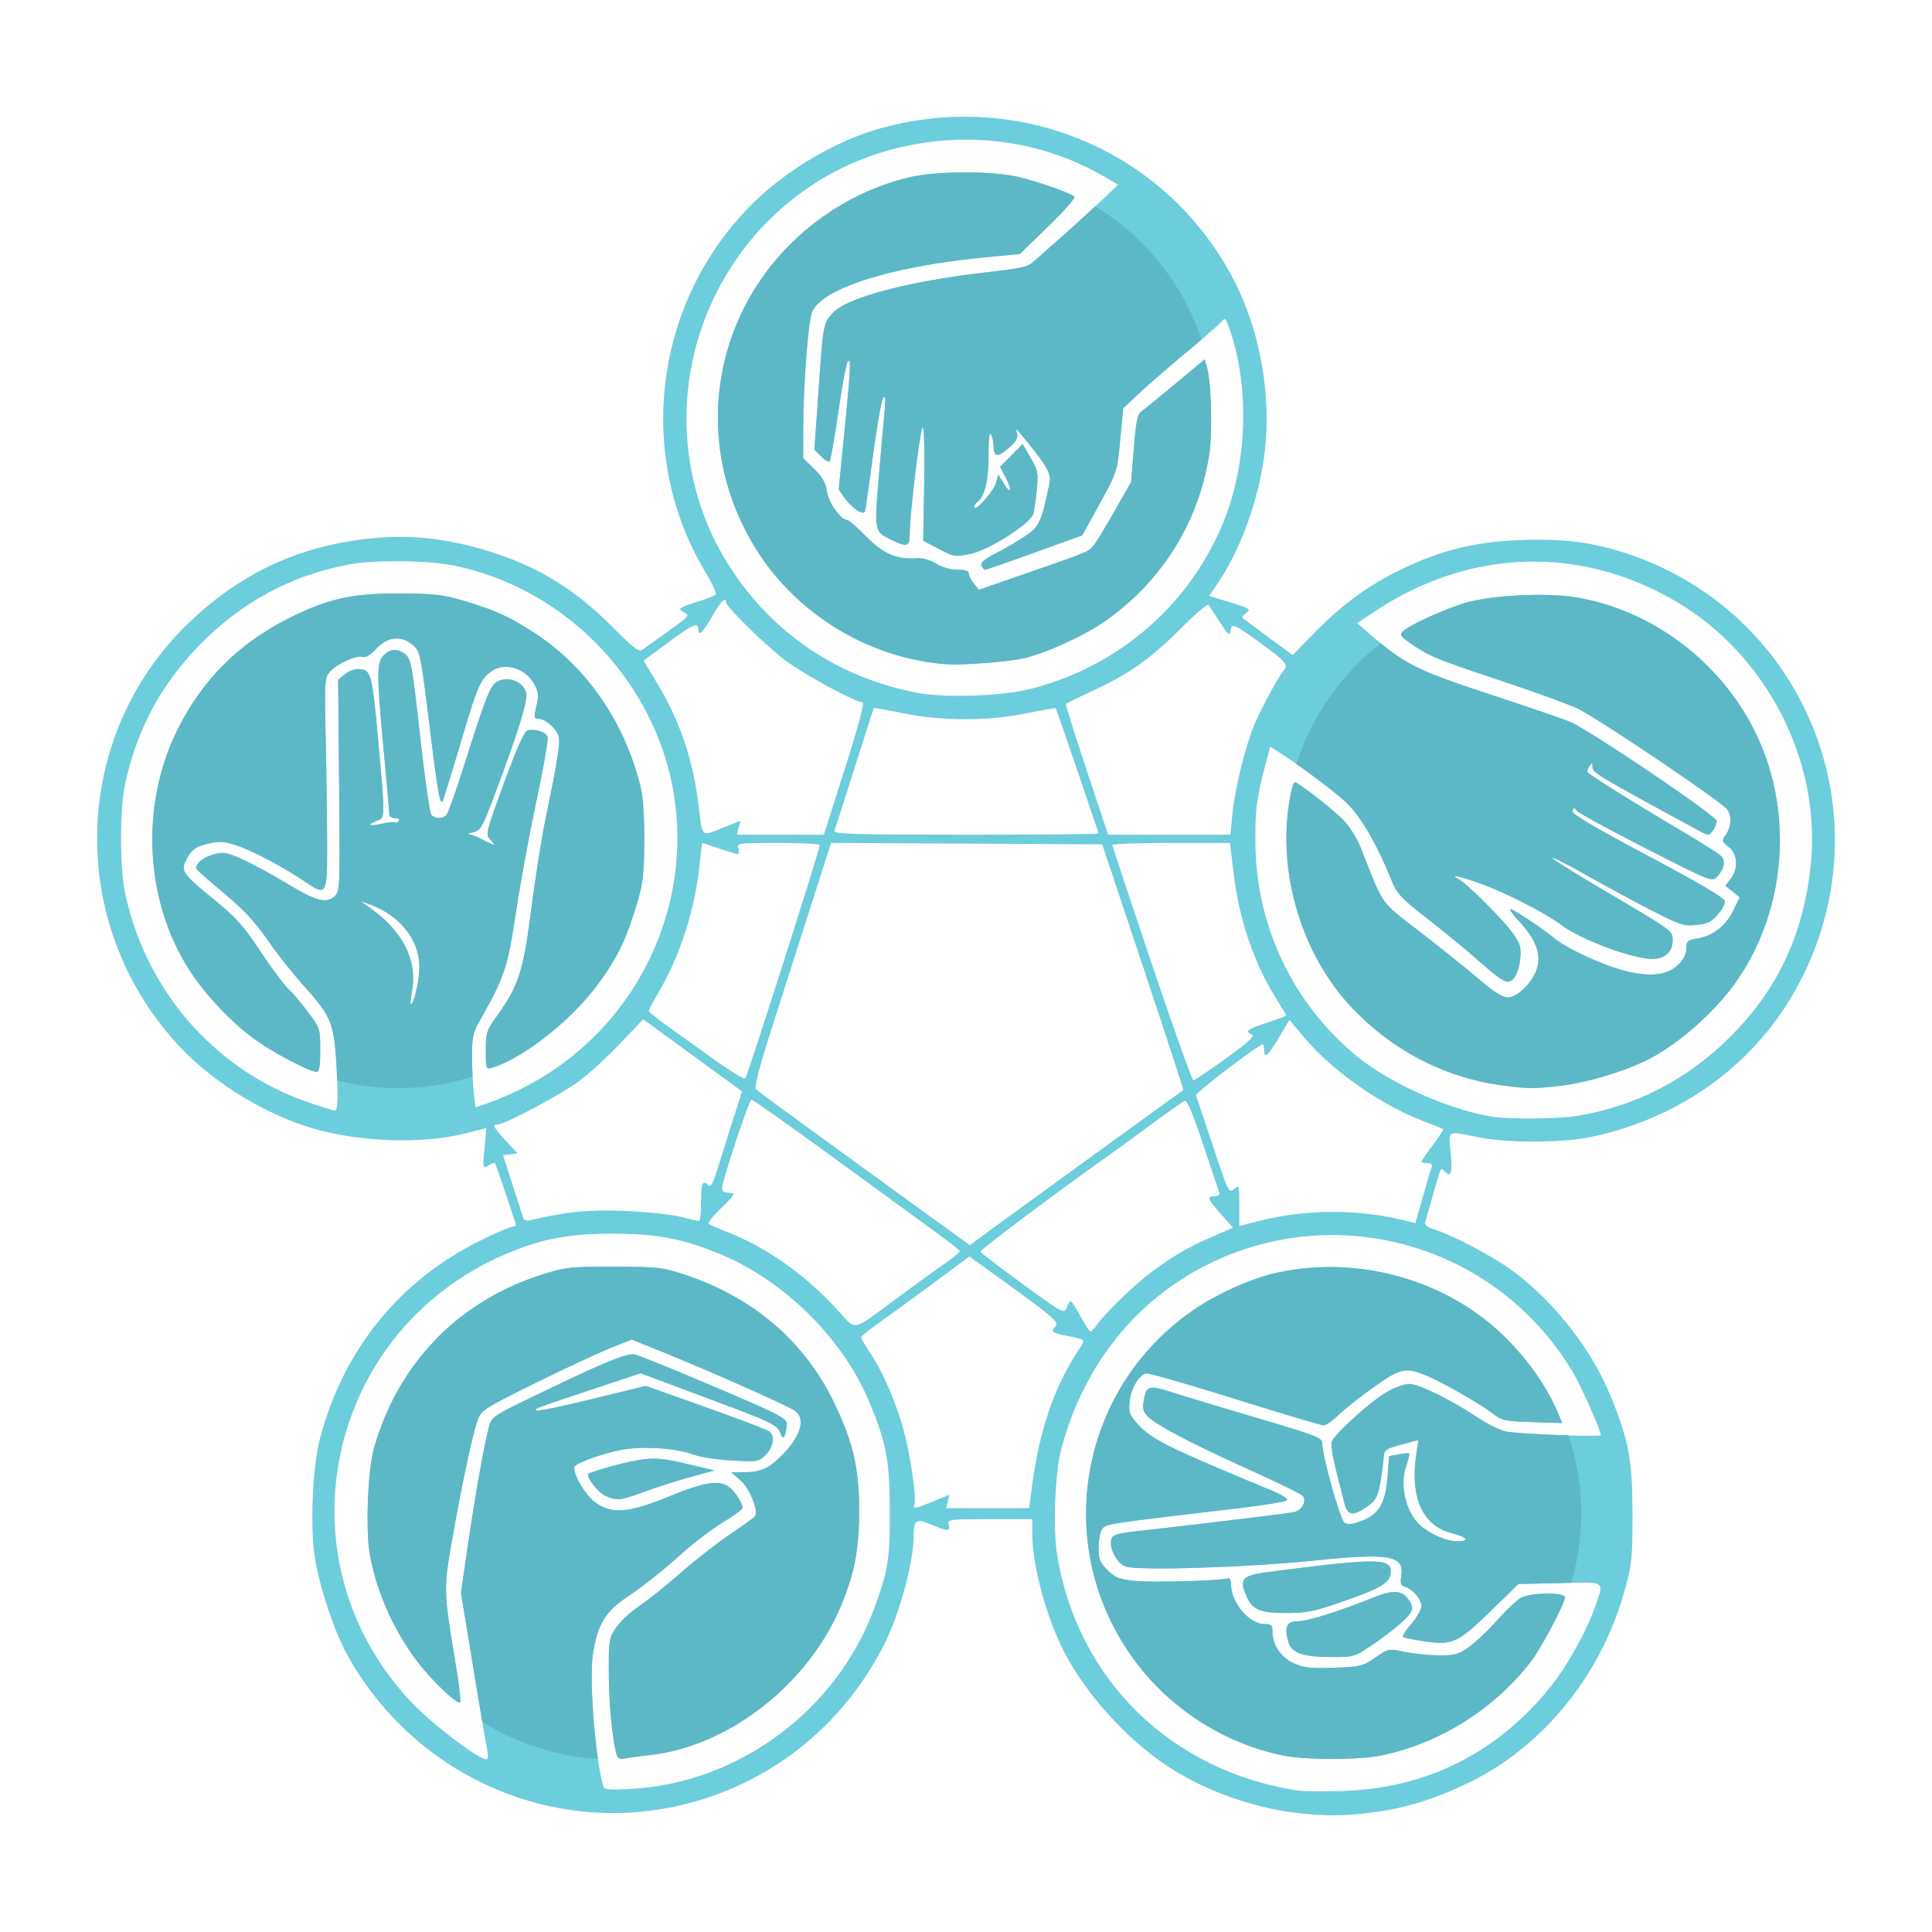 <?xml version="1.0" encoding="UTF-8" standalone="no"?>
<!-- Created with Inkscape (http://www.inkscape.org/) -->

<svg
   xmlns:dc="http://purl.org/dc/elements/1.1/"
   xmlns:cc="http://creativecommons.org/ns#"
   xmlns:rdf="http://www.w3.org/1999/02/22-rdf-syntax-ns#"
   xmlns:svg="http://www.w3.org/2000/svg"
   xmlns="http://www.w3.org/2000/svg"
   xmlns:sodipodi="http://sodipodi.sourceforge.net/DTD/sodipodi-0.dtd"
   xmlns:inkscape="http://www.inkscape.org/namespaces/inkscape"
   version="1.1"
   id="svg4539"
   width="700"
   height="700"
   viewBox="0 0 700 700"
   sodipodi:docname="rpsls.svg"
   inkscape:version="0.92.0 r">
  <defs
     id="defs4543" />
  <sodipodi:namedview
     pagecolor="#ffffff"
     bordercolor="#666666"
     borderopacity="1"
     objecttolerance="10"
     gridtolerance="10"
     guidetolerance="10"
     inkscape:pageopacity="0"
     inkscape:pageshadow="2"
     inkscape:window-width="1920"
     inkscape:window-height="1045"
     id="namedview4541"
     showgrid="false"
     inkscape:zoom="1.26"
     inkscape:cx="99.646041"
     inkscape:cy="344.97202"
     inkscape:window-x="0"
     inkscape:window-y="18"
     inkscape:window-maximized="1"
     inkscape:current-layer="svg4539" />
  <path
     sodipodi:nodetypes="ssscsscccssssssccccccssssssssccsscsssssssssscscsssssssscccsccccsssscccsssccccsccccccsccscccccscsccccccccsccccccccccccccccccsccssssssssssscsscccccccccccssscsscccccccccssscssccccsssccsccccsccsccsscscscccsssccccsscssssccscscssssscssscccsssscccccsssscsssscsscscssccccccsscccscsssscccssscssssscsccscssscscsssccssccsscsscssscscccccccccscscccssscsssssssscscssscccccccscccssccccsscsccccccscccscccscscccccccccccsccssscsccsccssssccccccccsssccscscccccccccccscccccccssccccssccsccccccscscscccscsccsscscccssccsscccssscccscsccsssssscssccscsscsscsccccccccccsscscccccsssssscccccssccccccssscccccsccssccsccscssccscccccccsscsssscccsccccccccsscccccssssscsssscccssscccscscssccssscscsssscsscsscsscscsccscscccssscsscssccccsccccsscccccsscscccssscsccc"
     inkscape:connector-curvature="0"
     id="path4614"
     d="m 350.325,42.283 c -10.318,-0.073 -20.817,1.282 -31.234,4.18 -16.14,4.489 -34.083,15.051 -46.484,27.361 -35.525,35.263 -42.615,90.886 -17.014,133.48 2.467,4.104 4.135,7.778 3.707,8.166 -0.428,0.388 -3.252,1.495 -6.277,2.461 -7.308,2.333 -7.63,2.582 -5.109,3.932 2.036,1.09 1.721,1.47 -5.479,6.607 -4.202,2.998 -8.439,6.035 -9.416,6.75 -1.579,1.155 -2.817,0.255 -11.137,-8.096 -14.254,-14.307 -28.152,-22.609 -46.977,-28.064 -16.383,-4.747 -30.345,-5.695 -46.883,-3.184 -22.966,3.488 -42.292,13.139 -59.625,29.779 -42.549,40.849 -44.466,108.46 -4.324,152.471 11.668,12.793 29.114,24.025 46.209,29.752 17.432,5.84 41.851,6.971 58.594,2.715 l 7.354,-1.869 -0.695,7.414 c -0.684,7.295 -0.661,7.394 1.352,6.137 1.125,-0.703 2.23,-1.071 2.455,-0.816 0.225,0.254 1.888,4.963 3.693,10.463 1.806,5.5 3.489,10.562 3.742,11.25 0.253,0.688 -0.189,1.25 -0.984,1.25 -0.795,0 -5.906,2.188 -11.357,4.861 -29.689,14.561 -50.036,39.627 -58.557,72.139 -2.572,9.814 -3.534,30.879 -1.924,42.105 1.498,10.446 7.027,27.308 11.768,35.895 24.547,44.459 75.401,66.615 123.801,53.938 30.979,-8.114 56.503,-28.933 71.033,-57.938 5.428,-10.834 10.443,-29.427 10.482,-38.861 0.025,-5.928 0.931,-6.519 6.398,-4.176 5.935,2.544 6.954,2.55 6.297,0.037 -0.506,-1.936 -0.031,-2 14.883,-2 h 15.406 v 5.412 c 0,11.122 4.858,29.397 11.135,41.881 7.807,15.529 22.742,32.199 37.77,42.158 14.27,9.458 33.515,16.035 50.951,17.414 9.742,0.771 15.297,0.559 26.145,-0.998 16.123,-2.314 34.934,-10.188 48.205,-20.18 19.586,-14.746 33.834,-35.911 40.516,-60.188 2.522,-9.163 2.752,-11.465 2.736,-27.5 -0.018,-19.062 -1.229,-25.825 -7.412,-41.389 -7.013,-17.654 -20.492,-35.081 -36.059,-46.621 -6.833,-5.066 -21.306,-12.72 -28.275,-14.955 -2.779,-0.891 -3.661,-1.658 -3.309,-2.875 0.264,-0.913 1.445,-5.035 2.623,-9.16 3.184,-11.149 2.882,-10.493 4.207,-9.168 2.495,2.495 3.033,1.054 2.363,-6.332 -0.783,-8.642 -1.54,-8.191 9.904,-5.893 10.726,2.154 30.574,2.109 41,-0.092 34.42,-7.267 62.24,-28.58 77.033,-59.016 29.323,-60.329 -0.854,-131.691 -64.479,-152.482 -12.442,-4.066 -22.924,-5.364 -38.391,-4.754 -16.41,0.647 -28.578,3.648 -42.904,10.58 -12.132,5.87 -21.455,12.699 -31.842,23.324 l -7.584,7.758 -8.916,-6.561 c -4.904,-3.608 -9.109,-6.746 -9.344,-6.973 -0.235,-0.227 0.428,-1.04 1.475,-1.805 1.74,-1.272 1.245,-1.592 -5.783,-3.74 l -7.686,-2.348 3.051,-4.5 c 7.706,-11.366 13.795,-27.318 16.42,-43.014 3.634,-21.731 -0.174,-46.496 -10.188,-66.258 C 428.476,64.834 390.802,42.569 350.325,42.283 Z m 0.348,8.324 c 16.9,0.125 33.76,4.407 48.656,12.965 l 5.807,3.336 -5.807,5.518 c -5.121,4.867 -15.658,14.353 -24,21.607 -3.359,2.921 -3.263,2.897 -20.307,4.928 -27.105,3.229 -48.908,9.187 -53.473,14.611 -3.285,3.904 -3.267,3.803 -4.994,28.35 l -1.479,21 2.443,2.447 c 1.343,1.346 2.726,2.163 3.072,1.816 0.346,-0.346 1.764,-8.423 3.15,-17.947 1.387,-9.524 2.917,-17.743 3.4,-18.266 1.287,-1.391 1.121,2.131 -1.197,25.502 l -2.074,20.926 2.049,2.879 c 2.757,3.872 7.012,6.671 7.49,4.928 0.194,-0.707 1.531,-10.031 2.969,-20.721 1.438,-10.69 3.086,-19.908 3.664,-20.486 0.735,-0.735 0.889,0.601 0.51,4.436 -0.298,3.018 -1.24,13.747 -2.094,23.844 -1.736,20.547 -1.784,20.327 5.055,23.572 5.125,2.432 6.11,2.078 6.078,-2.18 -0.05,-6.566 3.692,-37.71 4.656,-38.75 0.57,-0.616 0.801,7.074 0.6,20 l -0.326,21 5.678,2.971 c 5.499,2.877 5.863,2.935 11.5,1.756 6.803,-1.423 21.754,-11.006 22.723,-14.564 0.324,-1.189 0.873,-5.116 1.221,-8.727 0.579,-6.017 0.392,-6.977 -2.244,-11.512 l -2.877,-4.947 -4.094,4.129 -4.094,4.131 1.801,3.381 c 2.547,4.78 2.321,7.097 -0.281,2.883 l -2.162,-3.5 -0.805,3.025 c -0.807,3.033 -7.865,10.867 -7.865,8.73 0,-0.625 0.495,-1.444 1.102,-1.818 2.544,-1.572 4.081,-7.987 4.039,-16.855 -0.029,-5.989 0.273,-8.543 0.893,-7.562 0.515,0.814 0.943,2.692 0.951,4.172 0.023,4.016 1.495,4.204 5.482,0.703 2.695,-2.366 3.441,-3.677 2.998,-5.271 -0.537,-1.933 -0.403,-1.899 1.496,0.377 8.949,10.726 10.968,14.109 10.33,17.303 -2.82,14.117 -3.704,16.067 -8.844,19.51 -2.721,1.822 -7.521,4.635 -10.666,6.25 -4.071,2.09 -5.553,3.367 -5.143,4.436 0.317,0.826 0.865,1.51 1.219,1.52 0.354,0.009 8.432,-2.797 17.951,-6.234 l 17.307,-6.25 6.322,-11.516 c 6.297,-11.473 6.327,-11.562 7.412,-23.018 l 1.088,-11.5 5.6,-5.27 c 3.079,-2.898 10.856,-9.648 17.281,-15 6.425,-5.352 12.211,-10.405 12.857,-11.23 1.003,-1.28 1.322,-1.116 2.178,1.125 7.734,20.253 7.361,48.398 -0.924,69.875 -11.868,30.764 -37.834,53.729 -70.221,62.102 -10.499,2.714 -31.065,3.451 -41.375,1.484 -28.503,-5.438 -52.211,-21.31 -67.764,-45.367 C 236.091,161.554 246.96,102.29 289.385,70.476 307.15,57.154 328.944,50.446 350.672,50.607 Z m -1.223,11.869 c -6.944,0.009 -13.903,0.493 -18.457,1.451 -9.235,1.943 -18.758,5.759 -27.191,10.898 -43.252,26.356 -56.518,80.767 -30.15,123.662 14.756,24.004 41.331,40.164 69.371,42.182 5.887,0.424 23.207,-0.972 28.5,-2.297 8.384,-2.098 21.947,-8.381 29.162,-13.51 20.351,-14.466 33.45,-35.435 37.389,-59.852 1.27,-7.872 0.816,-26.548 -0.775,-31.945 l -0.842,-2.854 -10.363,8.65 c -5.7,4.758 -11.241,9.266 -12.314,10.018 -1.644,1.152 -2.112,3.292 -2.961,13.59 l -1.008,12.223 -6.043,10.615 c -3.324,5.838 -6.765,11.453 -7.645,12.479 -1.887,2.2 -1.684,2.116 -24.025,9.871 l -17.426,6.049 -1.824,-2.254 c -1.003,-1.239 -1.824,-2.879 -1.824,-3.643 0,-0.961 -1.271,-1.389 -4.131,-1.389 -2.504,0 -5.527,-0.861 -7.67,-2.186 -2.316,-1.431 -4.856,-2.107 -7.361,-1.959 -7.183,0.424 -11.842,-1.625 -18.09,-7.951 -3.208,-3.248 -6.259,-5.904 -6.781,-5.904 -2.312,0 -6.779,-6.263 -7.395,-10.367 -0.482,-3.212 -1.644,-5.275 -4.607,-8.168 l -3.965,-3.871 0.004,-11.047 c 0.005,-14.85 1.785,-38.387 3.164,-41.846 3.418,-8.575 28.509,-16.566 62.332,-19.85 l 13,-1.262 10.266,-9.979 c 5.646,-5.488 9.922,-10.324 9.5,-10.746 -1.432,-1.432 -14.502,-5.944 -21.465,-7.408 -4.498,-0.946 -11.429,-1.411 -18.373,-1.402 z M 145.66,203.359 c 7.144,0.085 14.284,0.615 18.861,1.557 31.063,6.392 57.907,27.758 71.607,56.994 22.939,48.951 2.013,107.823 -47.104,132.521 -3.573,1.796 -8.801,4.061 -11.621,5.031 l -5.127,1.764 -0.619,-5.152 c -0.34,-2.834 -0.622,-8.793 -0.627,-13.244 -0.007,-6.802 0.389,-8.795 2.492,-12.5 9.338,-16.452 10.35,-19.46 13.438,-39.908 1.619,-10.725 4.989,-29.042 7.488,-40.705 2.499,-11.663 4.275,-21.906 3.947,-22.76 -0.658,-1.714 -4.209,-2.905 -7.035,-2.361 -1.359,0.262 -3.558,5.069 -8.705,19.033 -6.36,17.253 -6.763,18.807 -5.262,20.309 2.528,2.528 1.951,2.662 -2.107,0.486 -2.054,-1.101 -4.417,-2.056 -5.25,-2.121 -0.833,-0.065 -0.216,-0.403 1.373,-0.75 2.626,-0.574 3.285,-1.676 7.25,-12.131 8.816,-23.247 12.681,-35.596 11.994,-38.332 -0.932,-3.712 -5.546,-5.943 -9.467,-4.576 -3.406,1.187 -4.172,3.005 -13.225,31.4 -2.804,8.796 -5.568,16.558 -6.143,17.25 -1.339,1.613 -4.262,1.617 -5.568,0.008 -0.558,-0.688 -2.393,-13.625 -4.078,-28.75 -2.779,-24.946 -3.263,-27.663 -5.219,-29.25 -2.829,-2.297 -5.47,-2.214 -7.934,0.25 -2.57,2.57 -2.568,7.038 0.012,34.5 1.085,11.55 1.976,21.788 1.98,22.75 0.005,1.098 0.775,1.75 2.066,1.75 1.14,0 1.779,0.453 1.432,1.016 -0.345,0.559 -0.96,0.813 -1.365,0.562 -0.405,-0.25 -2.498,-0.058 -4.652,0.428 -4.62,1.042 -5.872,0.477 -2.111,-0.953 3.257,-1.238 3.244,-0.495 0.576,-29.846 -2.188,-24.077 -2.526,-25.207 -7.518,-25.207 -1.209,0 -3.26,0.864 -4.559,1.918 l -2.361,1.916 0.352,38.336 c 0.346,37.747 0.32,38.365 -1.723,40.213 -2.899,2.623 -6.605,1.665 -16.482,-4.264 -9.737,-5.844 -18.069,-10.094 -22.006,-11.223 -4.156,-1.192 -11.548,2.127 -11.625,5.219 -0.008,0.339 3.247,3.33 7.234,6.648 10.445,8.692 13.363,11.772 19.645,20.727 3.083,4.395 8.651,11.37 12.375,15.5 9.693,10.752 10.801,13.494 11.635,28.795 0.679,12.462 0.497,16.26 -0.771,16.17 -0.348,-0.025 -3.783,-1.076 -7.633,-2.336 -34.622,-11.332 -60.179,-39.883 -68.137,-76.119 -2.029,-9.238 -2.036,-30.705 -0.014,-40.016 4.245,-19.541 12.771,-35.521 26.582,-49.82 15.267,-15.807 33.767,-25.801 54.824,-29.619 4.592,-0.833 11.739,-1.193 18.883,-1.107 z m 410.906,0.123 c 17.541,0.165 35.056,5.089 51.303,14.805 32.58,19.482 52.046,57.849 48.207,95.012 -2.614,25.308 -12.071,45.409 -29.465,62.635 -15.601,15.45 -34.424,25.081 -55.59,28.441 -6.277,0.997 -23.337,1.187 -29.5,0.33 -15.574,-2.167 -38.052,-12.138 -50.242,-22.287 -23.029,-19.174 -36.147,-46.901 -36.43,-76.996 -0.11,-11.751 0.419,-16.056 3.346,-27.209 l 2.023,-7.709 2.65,1.693 c 8.222,5.246 20.326,14.27 24.852,18.527 5.197,4.889 11.088,14.962 16.342,27.945 2.099,5.186 3.358,6.552 12.893,13.986 5.812,4.531 13.941,11.208 18.066,14.836 9.939,8.741 11.253,9.412 13.52,6.908 0.978,-1.081 1.984,-4.157 2.244,-6.867 0.41,-4.263 0.071,-5.481 -2.564,-9.26 -3.328,-4.77 -16.516,-17.958 -19.699,-19.697 -3.739,-2.044 0.417,-1.165 8.59,1.818 8.594,3.137 23.312,10.707 28.482,14.65 7.013,5.348 25.81,12.377 33.1,12.377 4.445,0 7.328,-2.539 7.328,-6.453 0,-3.844 0.959,-3.145 -26.82,-19.527 -9.526,-5.618 -17.11,-10.424 -16.854,-10.68 0.256,-0.256 5.66,2.482 12.008,6.086 6.348,3.604 16.857,9.297 23.354,12.65 10.787,5.567 12.242,6.057 16.754,5.639 3.963,-0.367 5.496,-1.079 7.75,-3.602 1.545,-1.729 2.792,-3.925 2.771,-4.879 -0.026,-1.236 -8.047,-6.002 -27.928,-16.59 -20.235,-10.777 -27.742,-15.246 -27.346,-16.279 0.472,-1.229 0.703,-1.227 1.68,0.014 0.622,0.791 11.876,6.924 25.008,13.627 23.11,11.796 23.932,12.127 25.645,10.34 2.63,-2.744 3.282,-5.9 1.572,-7.609 -0.811,-0.811 -7.013,-4.749 -13.783,-8.752 -19.354,-11.443 -34.812,-21.148 -34.795,-21.846 0.008,-0.352 0.451,-1.314 0.984,-2.139 0.801,-1.239 0.972,-1.147 0.984,0.531 0.015,1.994 1.407,2.827 37.814,22.631 4.23,2.301 4.321,2.307 5.75,0.396 0.799,-1.068 1.45,-2.643 1.449,-3.5 -0.002,-1.791 -45.962,-32.872 -53.084,-35.898 -2.523,-1.072 -15.75,-5.613 -29.393,-10.092 -26.123,-8.576 -30.762,-10.919 -43.414,-21.908 l -4.395,-3.816 6.895,-4.555 c 18.143,-11.989 38.057,-17.916 57.938,-17.729 z M 145.022,215.041 c -17.297,-0.112 -26.286,1.882 -40.342,8.955 -18.321,9.219 -31.586,22.542 -40.514,40.691 -13.656,27.762 -11.595,62.748 5.18,87.906 6.106,9.158 16.135,19.402 24.566,25.092 7.246,4.89 18.387,10.601 20.859,10.691 0.898,0.033 1.25,-2.176 1.25,-7.846 0,-7.75 -0.076,-7.994 -4.357,-13.75 -2.397,-3.223 -5.589,-6.984 -7.092,-8.359 -1.503,-1.375 -6.092,-7.538 -10.197,-13.697 -6.29,-9.437 -8.958,-12.414 -16.963,-18.918 -11.145,-9.056 -12.01,-10.287 -9.986,-14.199 2.013,-3.893 3.47,-4.923 8.594,-6.074 3.581,-0.805 5.483,-0.633 10.035,0.9 5.778,1.946 17.192,8.034 24.746,13.199 7.395,5.056 7.721,4.517 7.721,-12.727 0,-8.242 -0.225,-25.398 -0.5,-38.125 -0.478,-22.102 -0.41,-23.241 1.5,-25.395 2.544,-2.868 9.826,-6.162 11.881,-5.373 1.01,0.388 2.779,-0.679 4.963,-2.994 4.178,-4.43 9.033,-4.897 13.244,-1.275 2.621,2.254 2.794,3.097 6.006,29.117 3.021,24.473 3.753,28.707 4.742,27.477 0.184,-0.229 2.95,-9.191 6.146,-19.916 6.522,-21.883 7.381,-23.961 11.133,-26.912 4.842,-3.809 12.691,-1.647 15.941,4.389 1.529,2.84 1.65,4.091 0.768,7.947 -0.932,4.073 -0.857,4.576 0.68,4.576 2.525,0 6.678,3.595 7.379,6.387 0.621,2.473 -0.409,8.948 -4.781,30.113 -1.364,6.6 -3.672,21.225 -5.131,32.5 -2.919,22.568 -4.568,27.703 -12.422,38.672 -3.794,5.298 -4.049,6.087 -4.049,12.559 0,6.699 0.067,6.884 2.25,6.211 11.851,-3.656 29.827,-18.071 39.301,-31.514 6.528,-9.264 9.392,-15.285 13.047,-27.428 2.354,-7.821 2.723,-10.833 2.807,-23 0.06,-8.653 -0.418,-16.101 -1.248,-19.5 -5.872,-24.043 -19.751,-44.072 -39.156,-56.506 -8.71,-5.581 -13.797,-7.882 -24.5,-11.086 -7.873,-2.357 -10.815,-2.707 -23.5,-2.789 z m 413.725,0.496 c -9.845,-0.094 -21.046,0.947 -27.553,2.822 -7.534,2.172 -20.624,8.146 -23.02,10.504 -1.127,1.11 -0.634,1.816 3,4.303 6.868,4.699 9.014,5.58 32.994,13.57 12.455,4.15 24.913,8.695 27.686,10.1 8.346,4.229 51.483,33.353 53.918,36.402 1.746,2.187 1.558,6.3 -0.418,9.121 -1.606,2.293 -1.569,2.462 1,4.51 3.265,2.603 3.58,7.811 0.699,11.553 l -1.924,2.5 2.625,2.098 2.625,2.1 -2.428,4.9 c -2.752,5.551 -7.431,9.139 -13.1,10.045 -3.435,0.549 -3.83,0.917 -3.83,3.562 0,1.906 -1.004,3.953 -2.838,5.787 -3.838,3.838 -9.66,4.63 -18.672,2.545 -7.64,-1.768 -21.626,-8.116 -26.139,-11.865 -4.369,-3.629 -14.973,-10.672 -16.068,-10.672 -0.536,0 0.814,1.913 3.002,4.25 5.904,6.308 8.072,11.712 6.717,16.746 -1.398,5.191 -7.128,11.018 -10.785,10.967 -1.863,-0.026 -5.073,-2.058 -10.217,-6.465 -4.125,-3.534 -13.654,-11.189 -21.176,-17.01 -15.157,-11.729 -13.14,-8.879 -21.938,-30.988 -1.378,-3.463 -4.078,-7.691 -6.387,-10 -4.276,-4.277 -16.201,-13.5 -17.453,-13.5 -0.415,0 -1.27,3.125 -1.9,6.943 -4.372,26.473 4.767,56.19 23.143,75.248 14.969,15.525 33.898,25.123 54.711,27.738 9.286,1.167 10.498,1.168 20.453,0.027 9.496,-1.088 23.076,-5.172 31.785,-9.562 11.106,-5.599 24.891,-17.938 32.395,-28.994 17.94,-26.435 20.234,-62.005 5.836,-90.471 -12.748,-25.204 -37.536,-43.568 -64.729,-47.955 -3.345,-0.54 -7.541,-0.817 -12.016,-0.859 z m -296.078,1.807 c 0.231,0.037 0.354,0.324 0.354,0.873 0,1.54 14.587,15.829 21.49,21.053 6.696,5.066 25.309,15.152 27.963,15.152 0.852,0 -1.24,7.914 -6.342,24 l -7.611,23.998 -15.77,0.002 H 266.985 l 0.635,-2.531 0.635,-2.531 -5.365,2.154 c -9.1,3.653 -8.349,4.182 -9.65,-6.775 -2.055,-17.299 -6.73,-31.197 -15.283,-45.428 l -4.775,-7.943 8.672,-6.436 c 8.9,-6.606 11.17,-7.625 11.17,-5.01 0,2.839 1.509,1.463 4.949,-4.512 2.325,-4.039 4.003,-6.176 4.697,-6.066 z m 175.115,1.76 c 0.053,-6.9e-4 0.092,0.014 0.113,0.047 0.344,0.52 2.2,3.377 4.125,6.348 3.034,4.682 3.544,5.093 3.83,3.086 0.423,-2.975 1.139,-2.669 11.615,4.971 8.377,6.109 9.502,7.498 7.627,9.418 -1.615,1.654 -8.157,13.724 -10.668,19.684 -3.208,7.614 -7.085,23.518 -7.928,32.516 l -0.68,7.25 h -22.164 -22.164 l -7.832,-23.568 c -4.308,-12.963 -7.676,-23.698 -7.484,-23.855 0.192,-0.158 4.678,-2.322 9.971,-4.809 13.368,-6.281 20.864,-11.604 31.752,-22.555 4.834,-4.861 9.09,-8.521 9.887,-8.531 z m -120.922,37.467 c 1.075,0.051 5.328,0.801 10.285,1.828 13.998,2.901 30.745,2.924 44.748,0.059 5.705,-1.167 10.483,-1.992 10.617,-1.83 0.308,0.369 15.51,44.873 15.51,45.404 0,0.214 -21.649,0.391 -48.107,0.391 -39.977,0 -48.018,-0.228 -47.588,-1.35 0.285,-0.743 3.559,-10.98 7.275,-22.75 3.716,-11.77 6.866,-21.548 7,-21.729 0.017,-0.023 0.106,-0.031 0.26,-0.023 z m -15.748,48.832 49.119,0.26 49.121,0.26 14.814,44.436 c 8.149,24.439 14.713,44.502 14.586,44.584 -0.888,0.569 -61.056,44.206 -68.303,49.537 l -9.07,6.672 -38.223,-27.707 c -21.023,-15.239 -38.691,-28.175 -39.262,-28.746 -0.717,-0.717 1.177,-7.951 6.125,-23.406 3.939,-12.303 10.296,-32.161 14.127,-44.129 z m -46.646,0.019 c 0.133,0 2.857,0.9 6.055,2 3.197,1.1 6.224,2 6.725,2 0.501,0 0.625,-0.9 0.275,-2 -0.616,-1.94 -0.179,-2 14.434,-2 8.287,0 15.062,0.338 15.057,0.75 -0.021,1.737 -26.143,83.609 -26.975,84.545 -0.389,0.438 -5.614,-2.739 -11.611,-7.061 -5.997,-4.321 -13.704,-9.853 -17.127,-12.295 -3.423,-2.442 -6.235,-4.727 -6.25,-5.078 -0.015,-0.352 1.781,-3.727 3.99,-7.5 7.514,-12.834 13.041,-30.403 14.508,-46.111 0.372,-3.987 0.787,-7.25 0.92,-7.25 z m 169.875,0 h 21.32 l 1.203,10.355 c 1.992,17.139 7.547,33.535 15.656,46.211 1.925,3.01 3.5,5.662 3.5,5.895 0,0.233 -3.15,1.438 -7,2.678 -7.151,2.303 -8.243,3.17 -5.377,4.27 1.181,0.453 -1.378,2.797 -9.4,8.607 -6.063,4.391 -11.406,7.978 -11.873,7.971 -0.467,-0.007 -7.262,-19.033 -15.1,-42.281 -7.837,-23.248 -14.25,-42.591 -14.25,-42.986 0,-0.395 9.594,-0.719 21.32,-0.719 z m -293.82,21.035 2.758,0.961 c 7.786,2.712 13.879,7.888 16.76,14.234 2.208,4.864 2.457,9.463 0.902,16.711 -1.38,6.432 -2.952,7.583 -1.756,1.285 2.251,-11.851 -3.226,-22.512 -16.164,-31.463 z m 102.502,42.83 17.908,13.068 17.908,13.068 -3.416,10.75 c -1.879,5.912 -4.366,13.82 -5.529,17.576 -1.513,4.885 -2.422,6.522 -3.193,5.75 -2.143,-2.143 -2.68,-0.958 -2.68,5.922 0,3.85 -0.337,6.993 -0.75,6.984 -0.412,-0.009 -3.45,-0.703 -6.75,-1.543 -3.3,-0.84 -12.3,-1.787 -20,-2.104 -13.185,-0.542 -21.726,0.289 -34.24,3.33 -1.391,0.338 -2.418,0.029 -2.709,-0.812 -0.258,-0.746 -2.007,-6.168 -3.887,-12.051 l -3.42,-10.695 2.629,-0.305 2.627,-0.305 -4.25,-4.611 c -4.515,-4.9 -5.014,-5.889 -2.973,-5.889 2.676,0 23.516,-11.131 29.857,-15.947 3.649,-2.772 10.288,-8.898 14.752,-13.613 z m 234.162,0.227 4.953,5.951 c 10.188,12.242 27.753,24.666 43.307,30.629 3.892,1.492 7.252,2.84 7.467,2.994 0.215,0.154 -1.473,2.748 -3.75,5.764 -2.277,3.016 -4.141,5.729 -4.141,6.027 0,0.299 0.949,0.543 2.107,0.543 1.274,0 1.918,0.494 1.629,1.25 -0.263,0.688 -1.704,5.569 -3.201,10.848 l -2.721,9.596 -5.658,-1.324 c -16.064,-3.764 -34.752,-3.569 -50.756,0.531 l -7.4,1.895 v -7.553 c 0,-7.352 -0.05,-7.507 -1.896,-5.836 -1.84,1.666 -2.066,1.204 -7.646,-15.596 -3.163,-9.521 -5.924,-17.787 -6.137,-18.369 -0.325,-0.892 22.682,-18.441 24.176,-18.441 0.278,0 0.504,0.9 0.504,2 0,3.364 1.333,2.247 5.332,-4.471 z m -194.916,28.908 c 0.494,0 13.352,9.078 28.574,20.172 15.222,11.094 31.953,23.286 37.178,27.094 5.225,3.808 9.594,7.218 9.709,7.578 0.115,0.36 -2.36,2.431 -5.5,4.602 -3.14,2.17 -10.659,7.607 -16.709,12.082 -17.536,12.969 -14.937,12.471 -22.428,4.291 -11.303,-12.343 -25.513,-22.35 -39.572,-27.865 -3.3,-1.295 -6.349,-2.635 -6.777,-2.98 -0.428,-0.346 1.682,-2.956 4.689,-5.801 3.008,-2.844 4.932,-5.224 4.277,-5.287 -0.655,-0.063 -1.864,-0.176 -2.689,-0.25 -0.825,-0.074 -1.45,-0.81 -1.389,-1.635 0.244,-3.265 9.795,-32 10.637,-32 z m 156.982,0.469 c 0.875,-0.333 2.943,4.566 6.662,15.775 2.966,8.941 5.602,16.818 5.857,17.506 0.279,0.751 -0.376,1.25 -1.643,1.25 -3.01,0 -2.663,1.003 2.252,6.51 l 4.359,4.883 -7.299,3.174 c -8.884,3.862 -14.028,6.834 -22.037,12.73 -6.192,4.559 -17.316,15.327 -20.096,19.453 -0.834,1.238 -1.819,2.25 -2.188,2.25 -0.369,0 -2.004,-2.473 -3.635,-5.496 -1.631,-3.023 -3.215,-5.498 -3.521,-5.5 -0.306,-0.002 -0.981,1.065 -1.5,2.371 -0.922,2.322 -1.279,2.129 -15.943,-8.578 -8.25,-6.024 -15.127,-11.296 -15.281,-11.717 -0.231,-0.63 27.998,-21.816 46.447,-34.859 2.551,-1.804 9.511,-6.879 15.467,-11.275 5.956,-4.397 11.4,-8.211 12.098,-8.477 z M 222.522,446.994 c 15.92,0.063 25.459,1.938 39.055,7.678 23.015,9.716 43.958,30.615 53.395,53.283 6.147,14.766 7.377,21.285 7.441,39.467 0.062,17.503 -0.681,22.01 -5.945,36.031 -13.635,36.316 -48.72,62.338 -87.17,64.652 -8.281,0.498 -10.306,0.348 -10.656,-0.785 -2.884,-9.334 -5.236,-38.368 -3.859,-47.645 1.683,-11.339 4.498,-15.885 13.523,-21.83 4.238,-2.792 11.984,-8.928 17.211,-13.635 5.227,-4.707 12.653,-10.431 16.504,-12.719 3.851,-2.288 7.002,-4.633 7.002,-5.211 0,-1.823 -3.148,-6.471 -5.287,-7.807 -3.573,-2.231 -8.958,-1.323 -20.725,3.496 -14.857,6.085 -20.816,6.718 -26.701,2.834 -3.775,-2.492 -8.287,-9.668 -8.287,-13.18 0,-1.281 9.566,-4.821 16.961,-6.275 7.486,-1.473 19.874,-0.712 26.039,1.6 2.481,0.93 8.838,1.921 14.166,2.209 9.385,0.507 9.741,0.449 12.25,-2.061 2.755,-2.755 3.39,-6.777 1.334,-8.445 -0.688,-0.558 -11.04,-4.5 -23.006,-8.762 l -21.756,-7.75 -19.523,4.777 c -10.739,2.627 -19.802,4.501 -20.139,4.164 -0.74,-0.74 -1.874,-0.309 19.955,-7.598 l 17.781,-5.938 24.621,9.186 c 22.345,8.336 24.733,9.45 25.822,12.041 0.977,2.323 1.321,2.541 1.848,1.17 0.356,-0.927 0.646,-2.733 0.646,-4.014 0,-2.095 -2.63,-3.447 -26.219,-13.486 -14.42,-6.137 -27.357,-11.383 -28.75,-11.658 -2.965,-0.586 -10.314,2.411 -34.715,14.16 -16.907,8.14 -17.201,8.336 -18.193,12.125 -1.793,6.847 -4.924,24.426 -7.559,42.443 l -2.572,17.59 4.51,27.41 c 2.481,15.075 4.769,28.646 5.084,30.158 0.327,1.568 0.137,2.75 -0.441,2.75 -2.934,0 -19.813,-12.911 -27.303,-20.885 -49.33,-52.514 -30.177,-136.695 37.158,-163.316 11.862,-4.69 21.224,-6.287 36.5,-6.227 z m 259.084,0.496 c 35.215,-0.378 69.419,17.711 88.498,50.07 2.818,4.779 9.918,20.834 9.918,22.426 0,0.681 -26.027,-0.233 -33.5,-1.176 -2.455,-0.31 -6.703,-2.288 -11,-5.123 -10.174,-6.713 -21.491,-12.267 -24.973,-12.256 -1.665,0.005 -5.277,1.301 -8.027,2.879 -5.857,3.361 -19.127,15.361 -19.988,18.074 -0.518,1.632 0.598,7.056 4.584,22.287 1.178,4.499 2.934,4.773 8.098,1.264 3.055,-2.076 3.831,-3.354 4.703,-7.75 0.575,-2.895 1.171,-7.021 1.324,-9.168 0.277,-3.882 0.315,-3.913 6.49,-5.598 l 6.209,-1.693 -0.709,4.598 c -2.487,16.103 2.056,26.443 12.832,29.205 5.569,1.427 6.527,2.893 1.893,2.893 -4.761,0 -12.156,-3.736 -15.135,-7.646 -3.944,-5.178 -5.398,-13.257 -3.451,-19.17 0.84,-2.552 1.376,-4.792 1.191,-4.977 -0.185,-0.185 -1.895,-0.043 -3.801,0.314 l -3.465,0.648 -0.561,7.424 c -0.722,9.552 -3.103,13.626 -9.361,16.016 -3.305,1.262 -5.023,1.46 -6.211,0.715 -1.567,-0.983 -8.024,-24.014 -8.107,-28.922 -0.032,-1.866 -2.548,-2.838 -22.785,-8.812 -12.512,-3.694 -26.461,-7.905 -30.996,-9.357 -9.171,-2.938 -9.977,-2.714 -10.91,3.039 -0.485,2.991 -0.159,3.991 1.934,5.914 3.426,3.149 16.852,10.108 37.223,19.293 9.35,4.216 17.606,8.255 18.348,8.977 1.8,1.752 -0.065,5.337 -3.127,6.01 -2.098,0.461 -31.46,4.03 -54.898,6.674 -9.261,1.044 -10.747,1.469 -11.197,3.191 -0.829,3.172 1.963,8.558 5.076,9.791 4.095,1.621 44.526,0.353 68.799,-2.158 26.995,-2.793 32.388,-1.813 31.174,5.666 -0.43,2.652 -0.157,3.401 1.43,3.904 2.849,0.904 5.896,4.508 5.896,6.975 0,1.172 -1.629,4.034 -3.619,6.359 -1.99,2.325 -3.364,4.481 -3.055,4.791 0.31,0.31 3.899,1.043 7.979,1.631 9.985,1.438 11.985,0.504 24.008,-11.221 l 9.812,-9.568 14.938,-0.342 c 16.947,-0.388 16.12,-0.908 12.998,8.166 -3.068,8.918 -10.019,21.494 -16.107,29.143 -19.267,24.203 -45.229,37.203 -75.953,38.031 -6.875,0.185 -13.85,0.133 -15.5,-0.115 -46.192,-6.958 -80.271,-40.311 -87.539,-85.674 -1.535,-9.579 -0.72,-29.705 1.547,-38.209 8.007,-30.033 26.8,-53.708 52.992,-66.76 14.166,-7.059 29.216,-10.512 44.084,-10.672 z m -130.383,7.756 3.25,2.338 c 27.97,20.126 29.395,21.3 27.891,22.988 -1.688,1.895 -1.188,2.348 3.658,3.307 7.501,1.484 7.343,1.329 5.006,4.875 -9.55,14.492 -14.742,30.154 -17.543,52.918 l -0.586,4.75 h -15.047 -15.047 l 0.609,-2.43 0.611,-2.432 -5.982,2.432 c -6.872,2.792 -7.403,2.884 -6.775,1.18 0.845,-2.295 -1.251,-17.14 -3.748,-26.533 -2.713,-10.208 -7.722,-21.796 -12.445,-28.795 -1.679,-2.488 -3.053,-4.861 -3.053,-5.275 0,-0.414 2.812,-2.729 6.25,-5.143 3.438,-2.414 12.259,-8.84 19.602,-14.283 z m -128.701,3.723 c -15.944,-0.033 -17.559,0.141 -26,2.803 -30.476,9.61 -52.49,32.391 -61.082,63.211 -2.178,7.811 -3.005,29.248 -1.469,38.068 2.368,13.598 8.763,27.958 17.502,39.301 5.5,7.138 14.793,15.838 15.299,14.322 0.214,-0.641 -0.523,-6.698 -1.637,-13.459 -4.596,-27.914 -4.584,-27.105 -0.652,-49.111 1.947,-10.9 4.743,-24.782 6.213,-30.848 2.61,-10.769 2.769,-11.087 6.75,-13.613 5.11,-3.242 35.813,-18.092 44.77,-21.652 l 6.693,-2.66 12.807,5.199 c 16.288,6.614 43.097,18.526 46.047,20.459 4.202,2.753 2.666,8.889 -3.955,15.799 -4.969,5.186 -8.111,6.635 -14.385,6.635 h -4.471 l 3.416,3 c 3.255,2.858 6.481,10.854 5.209,12.912 -0.275,0.445 -4.316,3.375 -8.982,6.512 -4.666,3.137 -12.668,9.388 -17.779,13.891 -5.111,4.503 -11.934,9.965 -15.164,12.141 -3.23,2.176 -7.055,5.746 -8.5,7.934 -2.512,3.802 -2.626,4.557 -2.561,17.045 0.059,11.144 1.431,24.608 2.996,29.396 0.281,0.86 1.406,1.147 3.186,0.812 1.513,-0.285 5.434,-0.816 8.715,-1.18 29.092,-3.224 58.202,-26.357 69.797,-55.463 4.476,-11.237 5.974,-19.476 5.996,-33 0.025,-15.434 -2.235,-25.123 -9.215,-39.5 -10.711,-22.065 -29.297,-37.922 -54.043,-46.107 -7.952,-2.63 -9.597,-2.813 -25.5,-2.846 z m 259.709,0.113 c -6.848,-0.026 -13.709,0.712 -20.424,2.252 -8.394,1.925 -20.097,7.128 -28.285,12.576 -41.254,27.448 -52.411,82.86 -24.982,124.082 12.886,19.366 33.342,33.243 55.982,37.979 8.363,1.749 27.925,1.756 36.217,0.012 21.166,-4.452 40.895,-16.933 54.15,-34.252 3.533,-4.616 12.133,-20.916 12.133,-22.996 0,-1.846 -12.246,-1.761 -15.799,0.109 -1.485,0.782 -5.46,4.509 -8.834,8.283 -3.374,3.774 -8.033,8.177 -10.354,9.785 -3.671,2.544 -5.084,2.915 -10.867,2.852 -3.656,-0.04 -9.223,-0.613 -12.371,-1.273 -5.678,-1.191 -5.763,-1.173 -10.5,2.094 -4.491,3.098 -5.378,3.317 -14.887,3.674 -8.448,0.317 -10.845,0.057 -14.572,-1.592 -4.759,-2.105 -7.816,-6.66 -7.816,-11.645 0,-2.206 -0.443,-2.6 -2.924,-2.6 -5.524,0 -12.076,-7.833 -12.076,-14.436 0,-1.545 -0.478,-2.35 -1.25,-2.105 -2.79,0.884 -27.239,1.547 -33.518,0.908 -5.789,-0.589 -7.187,-1.139 -9.982,-3.926 -2.785,-2.777 -3.25,-3.944 -3.25,-8.15 0,-2.7 0.596,-5.723 1.324,-6.719 1.377,-1.883 1.019,-1.828 49.084,-7.494 9.299,-1.096 17.314,-2.402 17.811,-2.898 0.538,-0.538 -1.851,-2.046 -5.906,-3.727 -37.649,-15.605 -43.345,-18.449 -48.346,-24.145 -2.824,-3.216 -3.132,-4.143 -2.688,-8.084 0.535,-4.747 3.402,-9.522 6.029,-10.039 0.879,-0.173 15.355,3.99 32.168,9.25 16.813,5.26 31.237,9.564 32.055,9.564 0.818,0 2.946,-1.411 4.729,-3.135 4.341,-4.198 16.464,-13.242 20.441,-15.25 4.248,-2.144 6.433,-2.04 12.613,0.6 6.07,2.593 18.677,9.852 23.686,13.639 3.192,2.413 4.447,2.676 14.252,2.984 l 10.754,0.34 -1.957,-4.566 c -4.778,-11.147 -14.532,-23.693 -24.93,-32.068 -15.95,-12.848 -36.367,-19.805 -56.91,-19.883 z m -246.193,69.432 c -2.178,0.067 -4.374,0.406 -7.217,0.98 -4.912,0.993 -14.88,3.844 -15.623,4.469 -1.077,0.905 3.479,6.839 6.139,7.996 4.393,1.911 5.054,1.835 14.686,-1.668 4.675,-1.7 12.183,-4.084 16.684,-5.299 l 8.184,-2.209 -9.184,-2.197 c -6.454,-1.544 -10.038,-2.184 -13.668,-2.072 z m 260.949,37.25 c -6.115,-0.082 -17.277,1.192 -37.131,3.775 -9.729,1.266 -10.886,2.428 -8.387,8.41 2.206,5.279 4.888,6.474 14.525,6.469 7.313,-0.004 10.128,-0.559 19.762,-3.898 14.271,-4.947 17.673,-6.902 18.082,-10.389 0.334,-2.846 -0.736,-4.285 -6.852,-4.367 z m 8.055,11.059 c -1.955,0.06 -4.443,0.772 -7.766,2.115 -12.015,4.857 -23.548,8.484 -26.973,8.484 -4.008,0 -4.944,1.746 -3.68,6.861 1.142,4.622 4.758,6.003 15.912,6.082 7.607,0.054 8.292,-0.129 13.5,-3.611 7.663,-5.123 13.907,-10.316 15.109,-12.562 0.753,-1.406 0.606,-2.535 -0.564,-4.32 -1.392,-2.125 -3.025,-3.126 -5.539,-3.049 z"
     style="opacity:1;fill:#6ccddc;fill-opacity:1;fill-rule:nonzero;stroke:none;stroke-width:10;stroke-linecap:square;stroke-linejoin:miter;stroke-miterlimit:10;stroke-dasharray:none;stroke-dashoffset:0;stroke-opacity:1" />
  <path
     style="opacity:1;fill:#5cb8c6;fill-opacity:1;fill-rule:nonzero;stroke:none;stroke-width:10;stroke-linecap:square;stroke-linejoin:miter;stroke-miterlimit:10;stroke-dasharray:none;stroke-dashoffset:0;stroke-opacity:1"
     d="M 349.449 62.477 C 342.505 62.486 335.547 62.97 330.992 63.928 C 321.757 65.87 312.235 69.687 303.801 74.826 C 260.548 101.182 247.283 155.593 273.65 198.488 C 288.406 222.493 314.981 238.652 343.021 240.67 C 348.908 241.094 366.229 239.698 371.521 238.373 C 379.905 236.275 393.468 229.992 400.684 224.863 C 421.034 210.398 434.133 189.429 438.072 165.012 C 439.342 157.139 438.889 138.464 437.297 133.066 L 436.455 130.213 L 426.092 138.863 C 420.392 143.621 414.851 148.129 413.777 148.881 C 412.133 150.033 411.666 152.173 410.816 162.471 L 409.809 174.693 L 403.766 185.309 C 400.441 191.146 397.001 196.761 396.121 197.787 C 394.234 199.988 394.437 199.903 372.096 207.658 L 354.67 213.707 L 352.846 211.453 C 351.842 210.214 351.021 208.575 351.021 207.811 C 351.021 206.849 349.75 206.422 346.891 206.422 C 344.387 206.422 341.363 205.561 339.221 204.236 C 336.905 202.805 334.365 202.13 331.859 202.277 C 324.676 202.701 320.017 200.652 313.77 194.326 C 310.562 191.079 307.51 188.422 306.988 188.422 C 304.677 188.422 300.209 182.159 299.594 178.055 C 299.112 174.842 297.949 172.78 294.986 169.887 L 291.021 166.016 L 291.025 154.969 C 291.03 140.119 292.811 116.582 294.189 113.123 C 297.607 104.548 322.698 96.557 356.521 93.273 L 369.521 92.012 L 379.787 82.033 C 385.433 76.545 389.709 71.709 389.287 71.287 C 387.855 69.855 374.785 65.344 367.822 63.879 C 363.324 62.933 356.394 62.467 349.449 62.477 z M 396.818 74.762 C 391.247 79.941 382.565 87.739 375.328 94.033 C 371.969 96.954 372.065 96.93 355.021 98.961 C 327.916 102.19 306.113 108.148 301.549 113.572 C 298.264 117.476 298.282 117.375 296.555 141.922 L 295.076 162.922 L 297.52 165.369 C 298.863 166.715 300.245 167.532 300.592 167.186 C 300.938 166.839 302.356 158.763 303.742 149.238 C 305.129 139.714 306.659 131.495 307.143 130.973 C 308.43 129.582 308.263 133.104 305.945 156.475 L 303.871 177.4 L 305.92 180.279 C 308.677 184.151 312.932 186.951 313.41 185.207 C 313.604 184.5 314.941 175.176 316.379 164.486 C 317.817 153.797 319.465 144.578 320.043 144 C 320.777 143.265 320.932 144.601 320.553 148.436 C 320.255 151.453 319.312 162.182 318.459 172.279 C 316.722 192.827 316.675 192.607 323.514 195.852 C 328.639 198.283 329.624 197.93 329.592 193.672 C 329.542 187.106 333.284 155.962 334.248 154.922 C 334.818 154.306 335.049 161.996 334.848 174.922 L 334.521 195.922 L 340.199 198.893 C 345.698 201.77 346.062 201.827 351.699 200.648 C 358.503 199.226 373.454 189.643 374.422 186.084 C 374.745 184.895 375.295 180.968 375.643 177.357 C 376.222 171.341 376.035 170.38 373.398 165.846 L 370.521 160.898 L 366.428 165.027 L 362.334 169.158 L 364.135 172.539 C 366.682 177.319 366.456 179.636 363.854 175.422 L 361.691 171.922 L 360.887 174.947 C 360.079 177.98 353.021 185.814 353.021 183.678 C 353.021 183.052 353.517 182.234 354.123 181.859 C 356.667 180.287 358.204 173.873 358.162 165.004 C 358.134 159.015 358.435 156.461 359.055 157.441 C 359.569 158.256 359.997 160.133 360.006 161.613 C 360.029 165.629 361.501 165.818 365.488 162.316 C 368.183 159.95 368.929 158.64 368.486 157.045 C 367.949 155.112 368.083 155.146 369.982 157.422 C 378.931 168.148 380.951 171.53 380.312 174.725 C 377.493 188.841 376.608 190.792 371.469 194.234 C 368.748 196.057 363.948 198.87 360.803 200.484 C 356.731 202.574 355.25 203.851 355.66 204.92 C 355.977 205.746 356.525 206.43 356.879 206.439 C 357.233 206.448 365.311 203.643 374.83 200.205 L 392.137 193.955 L 398.459 182.439 C 404.756 170.967 404.786 170.877 405.871 159.422 L 406.959 147.922 L 412.559 142.652 C 415.638 139.754 423.415 133.004 429.84 127.652 C 431.789 126.029 433.609 124.486 435.314 123.027 A 90.079 90.079 0 0 0 396.818 74.762 z M 145.021 215.041 C 127.724 214.929 118.736 216.923 104.68 223.996 C 86.358 233.215 73.093 246.538 64.166 264.688 C 50.51 292.45 52.571 327.435 69.346 352.594 C 75.452 361.751 85.481 371.995 93.912 377.686 C 101.158 382.576 112.299 388.286 114.771 388.377 C 115.67 388.41 116.021 386.201 116.021 380.531 C 116.021 372.781 115.945 372.537 111.664 366.781 C 109.267 363.558 106.075 359.797 104.572 358.422 C 103.069 357.047 98.48 350.884 94.375 344.725 C 88.085 335.288 85.417 332.311 77.412 325.807 C 66.267 316.751 65.403 315.52 67.426 311.607 C 69.439 307.714 70.896 306.684 76.02 305.533 C 79.6 304.729 81.503 304.9 86.055 306.434 C 91.832 308.38 103.246 314.468 110.801 319.633 C 118.196 324.689 118.521 324.15 118.521 306.906 C 118.521 298.664 118.296 281.508 118.021 268.781 C 117.544 246.68 117.611 245.541 119.521 243.387 C 122.065 240.518 129.347 237.225 131.402 238.014 C 132.413 238.401 134.182 237.335 136.365 235.02 C 140.544 230.589 145.399 230.122 149.609 233.744 C 152.23 235.998 152.403 236.841 155.615 262.861 C 158.636 287.334 159.368 291.569 160.357 290.338 C 160.542 290.109 163.307 281.147 166.504 270.422 C 173.026 248.539 173.885 246.461 177.637 243.51 C 182.479 239.701 190.328 241.863 193.578 247.898 C 195.107 250.738 195.228 251.99 194.346 255.846 C 193.414 259.918 193.489 260.422 195.025 260.422 C 197.55 260.422 201.704 264.017 202.404 266.809 C 203.025 269.281 201.996 275.757 197.623 296.922 C 196.259 303.522 193.951 318.147 192.492 329.422 C 189.573 351.99 187.925 357.125 180.07 368.094 C 176.276 373.392 176.021 374.181 176.021 380.652 C 176.021 387.352 176.088 387.537 178.271 386.863 C 190.123 383.208 208.099 368.792 217.572 355.35 C 224.101 346.086 226.964 340.064 230.619 327.922 C 232.973 320.1 233.342 317.089 233.426 304.922 C 233.485 296.269 233.008 288.821 232.178 285.422 C 226.306 261.379 212.427 241.35 193.021 228.916 C 184.312 223.335 179.224 221.034 168.521 217.83 C 160.648 215.473 157.706 215.123 145.021 215.041 z M 558.746 215.537 C 548.901 215.444 537.7 216.484 531.193 218.359 C 523.66 220.531 510.569 226.505 508.174 228.863 C 507.047 229.973 507.539 230.679 511.174 233.166 C 518.042 237.865 520.188 238.746 544.168 246.736 C 556.623 250.886 569.081 255.431 571.854 256.836 C 580.2 261.065 623.336 290.189 625.771 293.238 C 627.518 295.425 627.33 299.538 625.354 302.359 C 623.747 304.652 623.785 304.821 626.354 306.869 C 629.618 309.472 629.933 314.68 627.053 318.422 L 625.129 320.922 L 627.754 323.02 L 630.379 325.119 L 627.951 330.02 C 625.2 335.57 620.52 339.158 614.852 340.064 C 611.417 340.614 611.021 340.982 611.021 343.627 C 611.021 345.533 610.017 347.58 608.184 349.414 C 604.346 353.252 598.524 354.044 589.512 351.959 C 581.871 350.191 567.886 343.843 563.373 340.094 C 559.004 336.465 548.4 329.422 547.305 329.422 C 546.768 329.422 548.119 331.334 550.307 333.672 C 556.211 339.98 558.379 345.384 557.023 350.418 C 555.626 355.609 549.895 361.436 546.238 361.385 C 544.375 361.359 541.165 359.327 536.021 354.92 C 531.896 351.385 522.368 343.731 514.846 337.91 C 499.689 326.181 501.705 329.031 492.908 306.922 C 491.53 303.458 488.831 299.231 486.521 296.922 C 482.245 292.645 470.321 283.422 469.068 283.422 C 468.653 283.422 467.799 286.547 467.168 290.365 C 462.796 316.839 471.935 346.555 490.311 365.613 C 505.279 381.138 524.209 390.736 545.021 393.352 C 547.975 393.723 550.08 393.962 551.941 394.098 A 90.079 90.079 0 0 0 554.082 394.205 C 557.101 394.281 559.941 394.013 565.475 393.379 C 574.971 392.291 588.551 388.207 597.26 383.816 C 608.366 378.217 622.151 365.879 629.654 354.822 C 647.594 328.387 649.888 292.817 635.49 264.352 C 622.742 239.148 597.955 220.783 570.762 216.396 C 567.416 215.857 563.221 215.58 558.746 215.537 z M 500.287 233.098 A 90.079 90.079 0 0 0 469.748 276.824 C 476.787 281.751 484.352 287.556 487.721 290.725 C 492.918 295.614 498.808 305.687 504.062 318.67 C 506.161 323.856 507.421 325.222 516.955 332.656 C 522.767 337.188 530.896 343.864 535.021 347.492 C 544.961 356.233 546.275 356.905 548.541 354.4 C 549.519 353.32 550.525 350.243 550.785 347.533 C 551.195 343.27 550.856 342.052 548.221 338.273 C 544.893 333.503 531.704 320.316 528.521 318.576 C 524.782 316.533 528.938 317.412 537.111 320.395 C 545.706 323.531 560.423 331.102 565.594 335.045 C 572.607 340.393 591.403 347.422 598.693 347.422 C 603.138 347.422 606.021 344.883 606.021 340.969 C 606.021 337.124 606.981 337.824 579.201 321.441 C 569.675 315.824 562.091 311.018 562.348 310.762 C 562.604 310.506 568.008 313.244 574.355 316.848 C 580.703 320.451 591.212 326.145 597.709 329.498 C 608.496 335.065 609.951 335.555 614.463 335.137 C 618.426 334.77 619.959 334.057 622.213 331.535 C 623.758 329.806 625.005 327.61 624.984 326.656 C 624.958 325.42 616.937 320.655 597.057 310.066 C 576.822 299.289 569.314 294.82 569.711 293.787 C 570.183 292.558 570.414 292.56 571.391 293.801 C 572.013 294.592 583.267 300.725 596.398 307.428 C 619.508 319.224 620.33 319.555 622.043 317.768 C 624.673 315.024 625.325 311.868 623.615 310.158 C 622.805 309.347 616.602 305.409 609.832 301.406 C 590.478 289.963 575.02 280.259 575.037 279.561 C 575.045 279.209 575.488 278.247 576.021 277.422 C 576.822 276.183 576.993 276.275 577.006 277.953 C 577.021 279.947 578.413 280.78 614.82 300.584 C 619.05 302.885 619.141 302.891 620.57 300.98 C 621.369 299.913 622.021 298.338 622.02 297.48 C 622.018 295.689 576.058 264.609 568.936 261.582 C 566.413 260.51 553.185 255.969 539.543 251.49 C 516.487 243.921 510.152 241.186 500.287 233.098 z M 142.852 235.512 C 141.53 235.553 140.253 236.19 139.021 237.422 C 136.452 239.992 136.453 244.46 139.033 271.922 C 140.118 283.472 141.01 293.709 141.014 294.672 C 141.019 295.769 141.789 296.422 143.08 296.422 C 144.22 296.422 144.859 296.875 144.512 297.438 C 144.166 297.996 143.551 298.25 143.146 298 C 142.742 297.75 140.648 297.942 138.494 298.428 C 133.874 299.47 132.622 298.904 136.383 297.475 C 139.64 296.236 139.626 296.98 136.959 267.629 C 134.771 243.552 134.433 242.422 129.441 242.422 C 128.232 242.422 126.181 243.285 124.883 244.34 L 122.521 246.256 L 122.873 284.592 C 123.219 322.339 123.193 322.956 121.15 324.805 C 118.252 327.428 114.546 326.47 104.668 320.541 C 94.931 314.697 86.599 310.447 82.662 309.318 C 78.506 308.127 71.114 311.445 71.037 314.537 C 71.029 314.876 74.284 317.867 78.271 321.186 C 88.716 329.878 91.635 332.958 97.916 341.912 C 100.999 346.307 106.568 353.282 110.291 357.412 C 119.984 368.165 121.092 370.906 121.926 386.207 C 122.033 388.182 122.112 389.867 122.176 391.426 A 90.079 90.079 0 0 0 144.205 394.277 A 90.079 90.079 0 0 0 171.217 390.027 C 171.104 387.635 171.034 385.046 171.031 382.83 C 171.024 376.028 171.421 374.035 173.523 370.33 C 182.862 353.878 183.874 350.87 186.961 330.422 C 188.58 319.697 191.95 301.38 194.449 289.717 C 196.948 278.053 198.724 267.811 198.396 266.957 C 197.739 265.243 194.187 264.052 191.361 264.596 C 190.002 264.857 187.804 269.664 182.656 283.629 C 176.297 300.881 175.893 302.436 177.395 303.938 C 179.922 306.465 179.346 306.599 175.287 304.424 C 173.233 303.323 170.87 302.368 170.037 302.303 C 169.204 302.238 169.822 301.9 171.41 301.553 C 174.036 300.978 174.695 299.877 178.66 289.422 C 187.476 266.175 191.341 253.826 190.654 251.09 C 189.723 247.377 185.108 245.147 181.188 246.514 C 177.782 247.701 177.016 249.518 167.963 277.914 C 165.159 286.71 162.394 294.472 161.82 295.164 C 160.482 296.777 157.558 296.781 156.252 295.172 C 155.694 294.484 153.859 281.547 152.174 266.422 C 149.395 241.476 148.91 238.759 146.955 237.172 C 145.541 236.023 144.173 235.47 142.852 235.512 z M 130.521 326.457 L 133.279 327.418 C 141.066 330.13 147.158 335.306 150.039 341.652 C 152.247 346.516 152.496 351.115 150.941 358.363 C 149.562 364.796 147.989 365.947 149.186 359.648 C 151.436 347.797 145.96 337.137 133.021 328.186 L 130.521 326.457 z M 222.521 458.969 C 206.577 458.936 204.963 459.11 196.521 461.771 C 166.045 471.381 144.031 494.162 135.439 524.982 C 133.262 532.794 132.435 554.23 133.971 563.051 C 136.339 576.649 142.734 591.009 151.473 602.352 C 156.973 609.49 166.266 618.19 166.771 616.674 C 166.985 616.033 166.248 609.976 165.135 603.215 C 160.539 575.301 160.551 576.11 164.482 554.104 C 166.43 543.203 169.225 529.321 170.695 523.256 C 173.305 512.487 173.464 512.168 177.445 509.643 C 182.555 506.401 213.258 491.551 222.215 487.99 L 228.908 485.33 L 241.715 490.529 C 258.003 497.143 284.811 509.055 287.762 510.988 C 291.963 513.741 290.428 519.877 283.807 526.787 C 278.837 531.973 275.695 533.422 269.422 533.422 L 264.951 533.422 L 268.367 536.422 C 271.622 539.28 274.848 547.276 273.576 549.334 C 273.301 549.779 269.26 552.709 264.594 555.846 C 259.928 558.983 251.926 565.234 246.814 569.736 C 241.703 574.239 234.88 579.701 231.65 581.877 C 228.421 584.053 224.596 587.623 223.15 589.811 C 220.639 593.612 220.524 594.368 220.59 606.855 C 220.648 617.999 222.021 631.463 223.586 636.252 C 223.867 637.112 224.992 637.399 226.771 637.064 C 228.284 636.78 232.206 636.248 235.486 635.885 C 264.578 632.66 293.689 609.528 305.283 580.422 C 309.76 569.184 311.257 560.945 311.279 547.422 C 311.305 531.987 309.044 522.299 302.064 507.922 C 291.353 485.857 272.768 470 248.021 461.814 C 240.07 459.184 238.425 459.001 222.521 458.969 z M 482.23 459.082 C 475.383 459.056 468.521 459.794 461.807 461.334 C 453.412 463.259 441.71 468.462 433.521 473.91 C 392.267 501.358 381.111 556.77 408.539 597.992 C 421.425 617.359 441.881 631.236 464.521 635.971 C 472.884 637.72 492.446 637.727 500.738 635.982 C 521.904 631.53 541.634 619.05 554.889 601.73 C 558.422 597.114 567.021 580.814 567.021 578.734 C 567.021 576.888 554.775 576.973 551.223 578.844 C 549.737 579.626 545.762 583.353 542.389 587.127 C 539.015 590.901 534.356 595.304 532.035 596.912 C 528.364 599.456 526.951 599.827 521.168 599.764 C 517.512 599.724 511.945 599.15 508.797 598.49 C 503.119 597.299 503.034 597.317 498.297 600.584 C 493.806 603.682 492.919 603.901 483.41 604.258 C 474.963 604.575 472.565 604.315 468.838 602.666 C 464.079 600.561 461.021 596.006 461.021 591.021 C 461.021 588.816 460.579 588.422 458.098 588.422 C 452.574 588.422 446.021 580.589 446.021 573.986 C 446.021 572.441 445.544 571.636 444.771 571.881 C 441.982 572.765 417.532 573.428 411.254 572.789 C 405.465 572.2 404.067 571.651 401.271 568.863 C 398.486 566.086 398.021 564.92 398.021 560.713 C 398.021 558.013 398.618 554.99 399.346 553.994 C 400.723 552.111 400.365 552.166 448.43 546.5 C 457.729 545.404 465.743 544.098 466.24 543.602 C 466.778 543.064 464.389 541.556 460.334 539.875 C 422.685 524.27 416.989 521.426 411.988 515.73 C 409.164 512.514 408.857 511.587 409.301 507.646 C 409.836 502.9 412.702 498.125 415.33 497.607 C 416.209 497.435 430.685 501.597 447.498 506.857 C 464.311 512.118 478.735 516.422 479.553 516.422 C 480.37 516.422 482.499 515.011 484.281 513.287 C 488.623 509.089 500.745 500.045 504.723 498.037 C 508.97 495.893 511.156 495.997 517.336 498.637 C 523.406 501.229 536.013 508.489 541.021 512.275 C 544.213 514.689 545.468 514.951 555.273 515.26 L 566.027 515.6 L 564.07 511.033 C 559.292 499.886 549.539 487.34 539.141 478.965 C 523.19 466.117 502.773 459.16 482.23 459.082 z M 229.443 490.719 C 226.104 490.608 218.214 493.931 195.338 504.945 C 178.431 513.086 178.137 513.281 177.145 517.07 C 175.351 523.917 172.221 541.496 169.586 559.514 L 167.014 577.104 L 171.523 604.514 C 172.715 611.753 173.841 618.502 174.746 623.879 A 90.079 90.079 0 0 0 216.633 637.277 C 214.816 624.738 213.748 606.64 214.781 599.676 C 216.464 588.336 219.279 583.791 228.305 577.846 C 232.543 575.054 240.289 568.918 245.516 564.211 C 250.743 559.504 258.169 553.78 262.02 551.492 C 265.87 549.204 269.021 546.859 269.021 546.281 C 269.021 544.459 265.874 539.811 263.734 538.475 C 260.162 536.244 254.776 537.151 243.01 541.971 C 228.152 548.056 222.193 548.689 216.309 544.805 C 212.533 542.313 208.021 535.137 208.021 531.625 C 208.021 530.344 217.588 526.804 224.982 525.35 C 232.468 523.877 244.856 524.638 251.021 526.949 C 253.502 527.879 259.86 528.87 265.188 529.158 C 274.572 529.665 274.928 529.607 277.438 527.098 C 280.193 524.342 280.828 520.32 278.771 518.652 C 278.084 518.095 267.731 514.152 255.766 509.891 L 234.01 502.141 L 214.486 506.918 C 203.748 509.545 194.685 511.419 194.348 511.082 C 193.607 510.342 192.473 510.773 214.303 503.484 L 232.084 497.547 L 256.705 506.732 C 279.05 515.068 281.438 516.182 282.527 518.773 C 283.504 521.097 283.849 521.315 284.375 519.943 C 284.731 519.016 285.021 517.21 285.021 515.93 C 285.021 513.835 282.392 512.483 258.803 502.443 C 244.383 496.306 231.445 491.06 230.053 490.785 C 229.867 490.749 229.666 490.726 229.443 490.719 z M 510.549 501.432 C 508.884 501.437 505.271 502.732 502.521 504.311 C 496.665 507.672 483.394 519.671 482.533 522.385 C 482.015 524.017 483.131 529.441 487.117 544.672 C 488.295 549.171 490.051 549.445 495.215 545.936 C 498.27 543.86 499.046 542.581 499.918 538.186 C 500.493 535.29 501.089 531.165 501.242 529.018 C 501.52 525.136 501.558 525.104 507.732 523.42 L 513.941 521.727 L 513.232 526.324 C 510.746 542.428 515.288 552.767 526.064 555.529 C 531.633 556.956 532.592 558.422 527.957 558.422 C 523.196 558.422 515.801 554.686 512.822 550.775 C 508.879 545.597 507.425 537.518 509.371 531.605 C 510.211 529.054 510.747 526.814 510.562 526.629 C 510.378 526.444 508.667 526.586 506.762 526.943 L 503.297 527.592 L 502.736 535.016 C 502.014 544.568 499.633 548.641 493.375 551.031 C 490.07 552.293 488.352 552.491 487.164 551.746 C 485.597 550.763 479.141 527.733 479.057 522.824 C 479.025 520.959 476.509 519.986 456.271 514.012 C 443.759 510.318 429.81 506.107 425.275 504.654 C 416.105 501.716 415.299 501.94 414.365 507.693 C 413.88 510.685 414.207 511.685 416.299 513.607 C 419.725 516.756 433.151 523.716 453.521 532.9 C 462.871 537.116 471.128 541.155 471.869 541.877 C 473.669 543.629 471.804 547.214 468.742 547.887 C 466.644 548.348 437.282 551.917 413.844 554.561 C 404.583 555.605 403.097 556.03 402.646 557.752 C 401.817 560.923 404.609 566.31 407.723 567.543 C 411.817 569.164 452.249 567.896 476.521 565.385 C 503.517 562.592 508.909 563.571 507.695 571.051 C 507.265 573.703 507.538 574.451 509.125 574.955 C 511.974 575.859 515.021 579.463 515.021 581.93 C 515.021 583.102 513.393 585.964 511.402 588.289 C 509.412 590.614 508.038 592.771 508.348 593.08 C 508.657 593.39 512.247 594.123 516.326 594.711 C 526.311 596.149 528.311 595.215 540.334 583.49 L 550.146 573.922 L 565.084 573.58 C 566.682 573.544 567.977 573.511 569.271 573.48 A 90.079 90.079 0 0 0 572.932 548.273 A 90.079 90.079 0 0 0 568.285 520.072 C 560.352 519.833 550.646 519.331 546.521 518.811 C 544.066 518.501 539.818 516.522 535.521 513.688 C 525.347 506.975 514.03 501.421 510.549 501.432 z M 237.402 528.508 C 236.944 528.498 236.491 528.5 236.037 528.514 C 233.859 528.581 231.663 528.919 228.82 529.494 C 223.908 530.487 213.94 533.338 213.197 533.963 C 212.121 534.868 216.676 540.802 219.336 541.959 C 223.729 543.87 224.39 543.794 234.021 540.291 C 238.696 538.591 246.204 536.207 250.705 534.992 L 258.889 532.783 L 249.705 530.586 C 244.058 529.235 240.608 528.577 237.402 528.508 z M 496.986 565.764 C 490.871 565.681 479.709 566.956 459.855 569.539 C 450.127 570.805 448.969 571.967 451.469 577.949 C 453.675 583.229 456.356 584.423 465.994 584.418 C 473.307 584.414 476.122 583.859 485.756 580.52 C 500.027 575.573 503.429 573.617 503.838 570.131 C 504.172 567.285 503.102 565.846 496.986 565.764 z M 505.041 576.822 C 503.086 576.882 500.598 577.594 497.275 578.938 C 485.26 583.795 473.727 587.422 470.303 587.422 C 466.295 587.422 465.359 589.168 466.623 594.283 C 467.765 598.905 471.381 600.287 482.535 600.365 C 490.142 600.419 490.827 600.236 496.035 596.754 C 503.698 591.63 509.942 586.438 511.145 584.191 C 511.897 582.785 511.75 581.657 510.58 579.871 C 509.188 577.746 507.555 576.745 505.041 576.822 z "
     id="rect4572" />
</svg>
